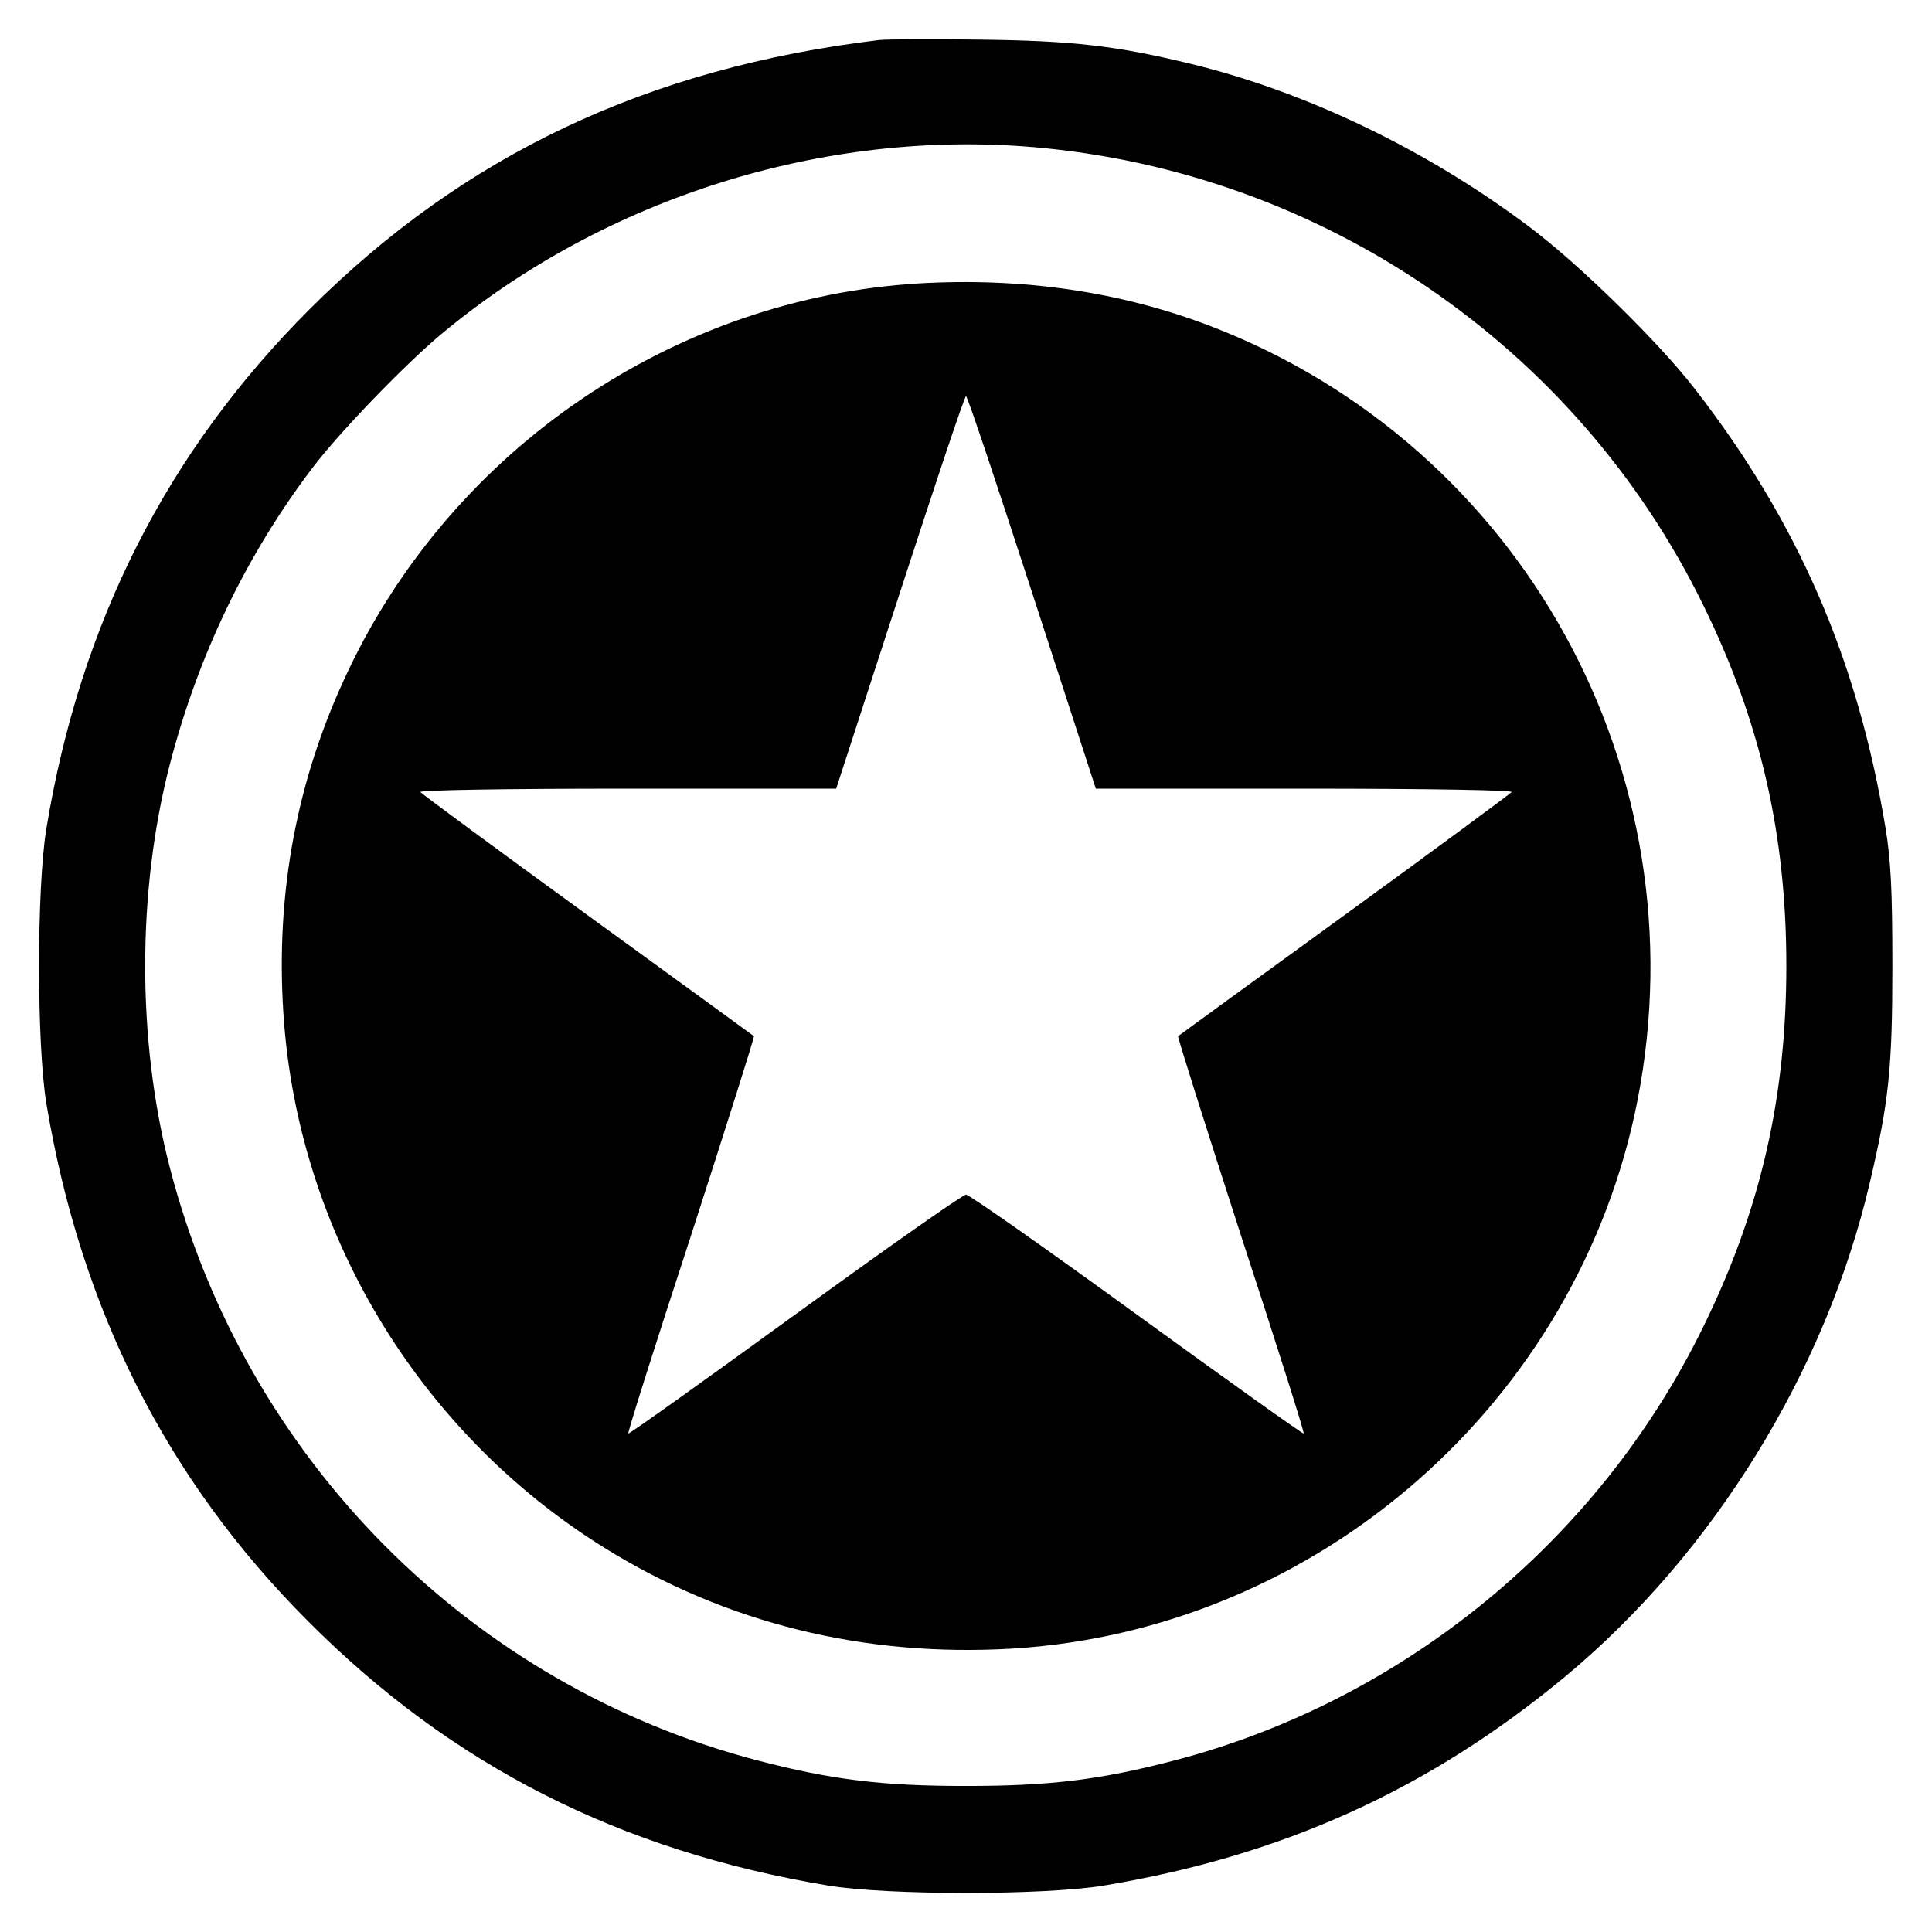 <?xml version="1.0" standalone="no"?>
<!DOCTYPE svg PUBLIC "-//W3C//DTD SVG 20010904//EN"
 "http://www.w3.org/TR/2001/REC-SVG-20010904/DTD/svg10.dtd">
<svg version="1.0" xmlns="http://www.w3.org/2000/svg"
 width="512pt" height="512pt" viewBox="0 0 512 512"
 preserveAspectRatio="xMidYMid meet">
<g transform="translate(0,512) scale(0.1,-0.1)"
fill="#000000" stroke="none">
<path d="M2330 5014 c-613 -74 -1100 -304 -1510 -714 -377 -377 -607 -830
-697 -1375 -26 -157 -26 -574 0 -730 91 -545 319 -996 692 -1370 382 -384 828
-610 1380 -702 157 -26 573 -26 730 0 474 79 861 254 1223 554 392 326 690
808 807 1308 51 216 60 305 60 575 0 200 -4 279 -18 365 -74 447 -232 812
-506 1165 -95 123 -308 332 -441 431 -269 202 -589 356 -895 430 -197 48 -313
61 -555 64 -129 2 -251 1 -270 -1z m410 -284 c763 -66 1438 -527 1774 -1214
151 -308 220 -606 220 -956 0 -350 -69 -648 -220 -956 -277 -567 -796 -992
-1404 -1150 -196 -51 -329 -67 -550 -67 -221 0 -354 16 -550 67 -764 199
-1360 800 -1560 1572 -87 336 -87 732 0 1068 75 289 202 554 378 786 72 95
245 274 342 355 432 360 1012 543 1570 495z"/>
<path d="M2435 4369 c-646 -39 -1232 -436 -1512 -1026 -136 -285 -193 -588
-172 -908 37 -578 357 -1110 851 -1417 322 -200 689 -290 1080 -267 812 49
1502 655 1658 1455 169 870 -307 1732 -1130 2049 -239 92 -499 130 -775 114z
m300 -819 l169 -520 554 0 c332 0 551 -4 548 -9 -4 -5 -203 -152 -444 -327
-240 -174 -439 -319 -440 -320 -2 -1 73 -238 166 -526 94 -287 169 -524 167
-527 -2 -2 -201 140 -442 315 -241 175 -444 318 -453 318 -9 0 -212 -143 -453
-318 -241 -175 -440 -317 -442 -315 -2 3 73 240 167 527 93 288 168 525 166
526 -1 1 -200 146 -440 320 -241 175 -440 322 -444 327 -3 5 216 9 548 9 l554
0 169 520 c93 286 171 520 175 520 4 0 82 -234 175 -520z"/>
</g>
</svg>
